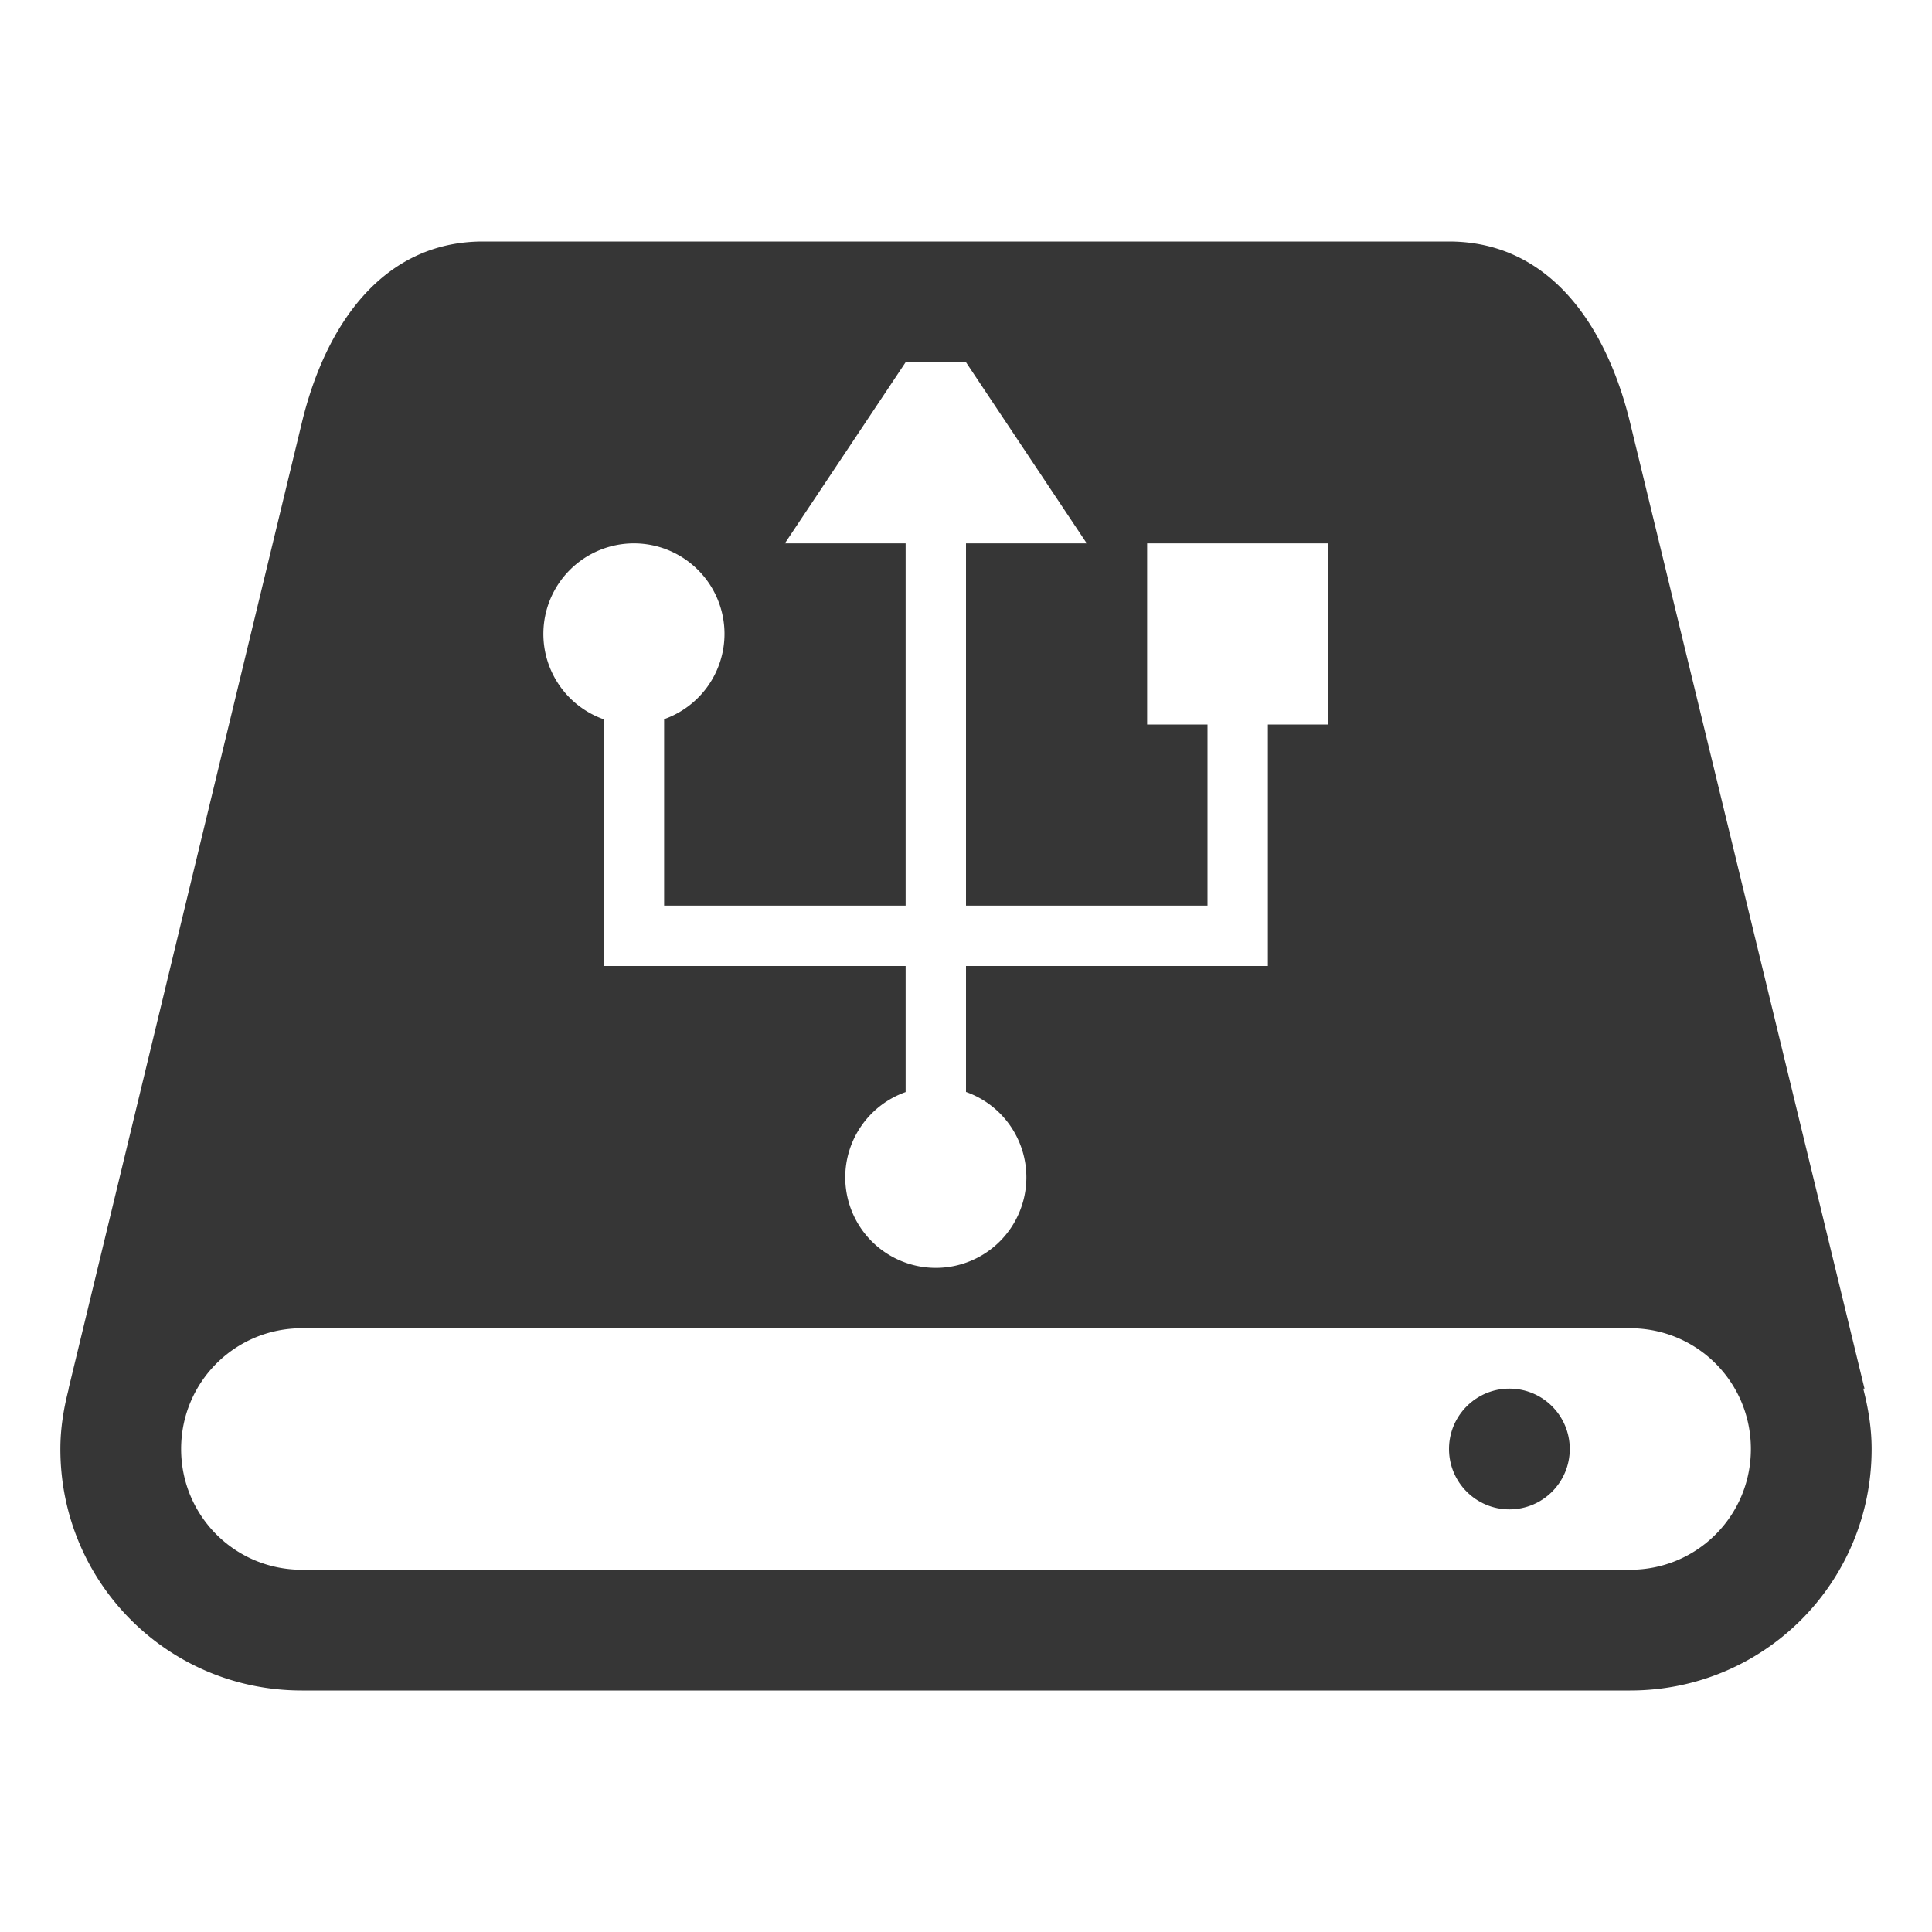 <?xml version="1.0" encoding="UTF-8" standalone="no"?>
<svg
   xmlns:dc="http://purl.org/dc/elements/1.1/"
   xmlns:cc="http://creativecommons.org/ns#"
   xmlns:rdf="http://www.w3.org/1999/02/22-rdf-syntax-ns#"
   xmlns:svg="http://www.w3.org/2000/svg"
   xmlns="http://www.w3.org/2000/svg"
   id="svg30"
   viewBox="0 0 32 32"
   version="1.1"
   height="32"
   width="32">
  <defs
     id="defs5">
    <style
       type="text/css"
       id="current-color-scheme"> .ColorScheme-Text { color:#363636; } </style>
  </defs>
  <g
     fill="currentColor"
     transform="translate(-321,-529.36)"
     class="ColorScheme-Text"
     id="device-notifier">
    <path
       id="path7"
       d="m329 533.36c-1.662 0-2.61 1.384-3 3l-3.861 15.988c-8.4e-4 4e-3 -1e-3 8e-3 -2e-3 0.012h2e-3c-0.083 0.321-0.139 0.653-0.139 1 0 2.216 1.784 4 4 4h22c2.216 0 4-1.784 4-4 0-0.347-0.056-0.679-0.139-1h0.021l-3.883-16c-0.392-1.615-1.338-3-3-3zm7 2h1l2 3h-2v6h4v-3h-1v-3h3v3h-1v4h-5v2.086a1.5 1.5 0 0 1 1 1.414 1.5 1.5 0 0 1-1.5 1.5 1.5 1.5 0 0 1-1.5-1.5 1.5 1.5 0 0 1 1-1.412v-2.088h-5v-4.086a1.5 1.5 0 0 1-1-1.414 1.5 1.5 0 0 1 1.5-1.5 1.5 1.5 0 0 1 1.5 1.5 1.5 1.5 0 0 1-1 1.412v3.088h4v-6h-2zm-10 16h22c1.108 0 2 0.892 2 2s-0.892 2-2 2h-22c-1.108 0-2-0.892-2-2s0.892-2 2-2z" />
    <rect
       id="rect9"
       fill-opacity="0"
       height="32"
       width="32"
       y="529.36"
       x="321" />
    <circle
       id="circle11"
       r="1"
       cy="553.36"
       cx="346" />
  </g>
  <g
     fill="currentColor"
     transform="translate(-321.5,-529.36)"
     class="ColorScheme-Text"
     id="16-16-device-notifier">
    <rect
       id="rect14"
       opacity="0"
       ry="0"
       height="16"
       width="16"
       y="537.36"
       x="393.5" />
    <g
       id="g22"
       transform="translate(-19.5)">
      <path
         id="path16"
         d="m97 8c-0.554 0-1 0.446-1 1v3c-1.108 0-2 0.892-2 2v4c0 3.324 2.676 6 6 6s6-2.676 6-6v-4c0-1.108-0.892-2-2-2v-3c0-0.554-0.446-1-1-1zm1 1c0.554 0 1 0.446 1 1v1c0 0.554-0.446 1-1 1s-1-0.446-1-1v-1c0-0.554 0.446-1 1-1zm4 0c0.554 0 1 0.446 1 1v1c0 0.554-0.446 1-1 1s-1-0.446-1-1v-1c0-0.554 0.446-1 1-1zm-6 4h8c0.554 0 1 0.446 1 1v4a5 5 0 0 1-5 5 5 5 0 0 1-5-5v-4c0-0.554 0.446-1 1-1z"
         transform="translate(321,529.36)" />
      <circle
         id="circle18"
         opacity=".25"
         r="2"
         cy="549.36"
         cx="421" />
      <circle
         id="circle20"
         r="1"
         cy="549.36"
         cx="421" />
    </g>
  </g>
  <g
     fill="currentColor"
     transform="translate(-321,-529.36)"
     class="ColorScheme-Text"
     id="22-22-device-notifier">
    <rect
       id="rect25"
       opacity="0"
       height="22"
       width="22"
       y="534.36"
       x="365" />
    <path
       id="path27"
       d="m51 6c-0.554 0-1 0.446-1 1v4h-1c-1.108 0-2 0.892-2 2v5c0 4.418 3.582 8 8 8s8-3.582 8-8v-5c0-1.108-0.892-2-2-2h-1v-4c0-0.554-0.446-1-1-1zm2 2c0.554 0 1 0.446 1 1v1c0 0.554-0.446 1-1 1s-1-0.446-1-1v-1c0-0.554 0.446-1 1-1zm4 0c0.554 0 1 0.446 1 1v1c0 0.554-0.446 1-1 1s-1-0.446-1-1v-1c0-0.554 0.446-1 1-1zm-8 5h12v5c0 3.324-2.676 6-6 6s-6-2.676-6-6z"
       transform="translate(321,529.36)" />
  </g>
</svg>
